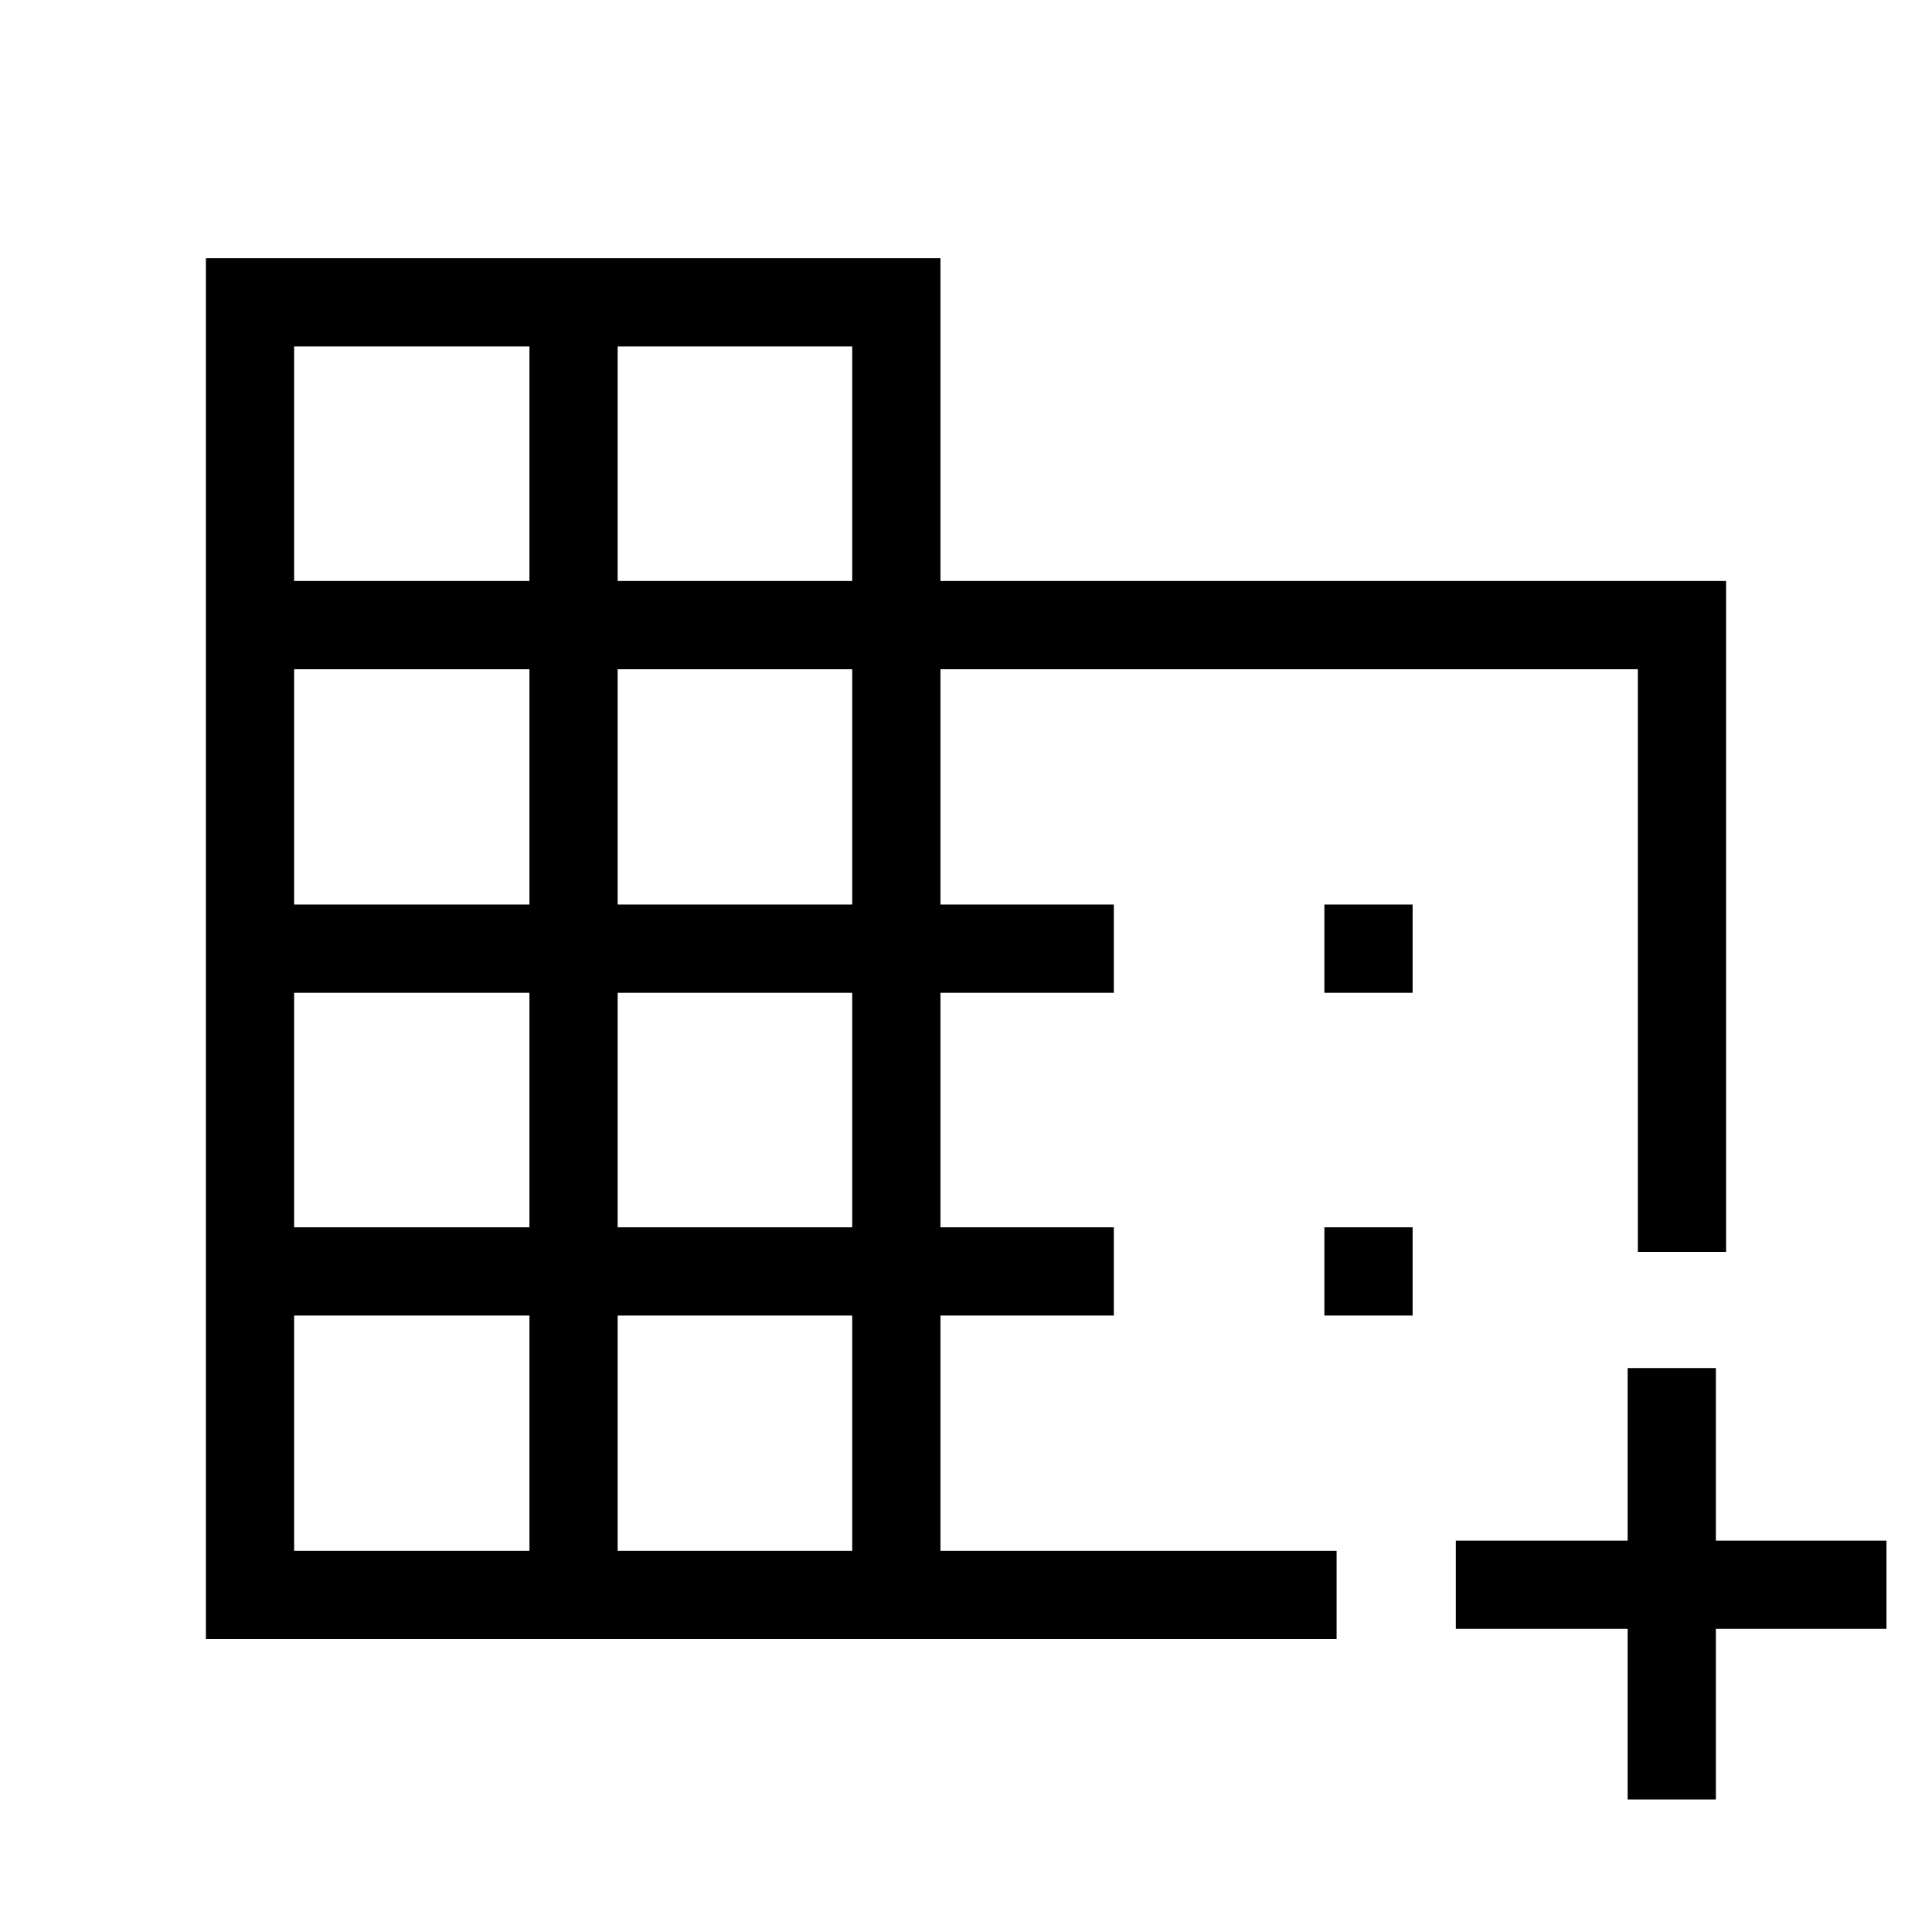 <svg xmlns="http://www.w3.org/2000/svg" height="48" viewBox="0 -960 960 960" width="48"><path d="M102.31-145.54v-686.15h365v160.38h390.38v333.39h-43.84v-289.54H467.31v116.92h86.15v43.85h-86.15v116.54h86.15v43.84h-86.15v116.93h196.84v43.84H102.31Zm43.84-43.84h116.93v-116.93H146.15v116.93Zm0-160.77h116.93v-116.54H146.15v116.54Zm0-160.39h116.93v-116.92H146.15v116.92Zm0-160.77h116.93v-116.54H146.15v116.54Zm160.77 481.93h116.54v-116.93H306.92v116.93Zm0-160.77h116.54v-116.54H306.92v116.54Zm0-160.39h116.54v-116.92H306.92v116.92Zm0-160.77h116.54v-116.54H306.92v116.54ZM808.77-65.85v-84.77h-85.38v-43.84h85.38v-85.77h43.84v85.77h84.77v43.84h-84.77v84.77h-43.84ZM658.08-466.69v-43.85h43.84v43.85h-43.84Zm0 160.38v-43.84h43.84v43.84h-43.84Z"/></svg>